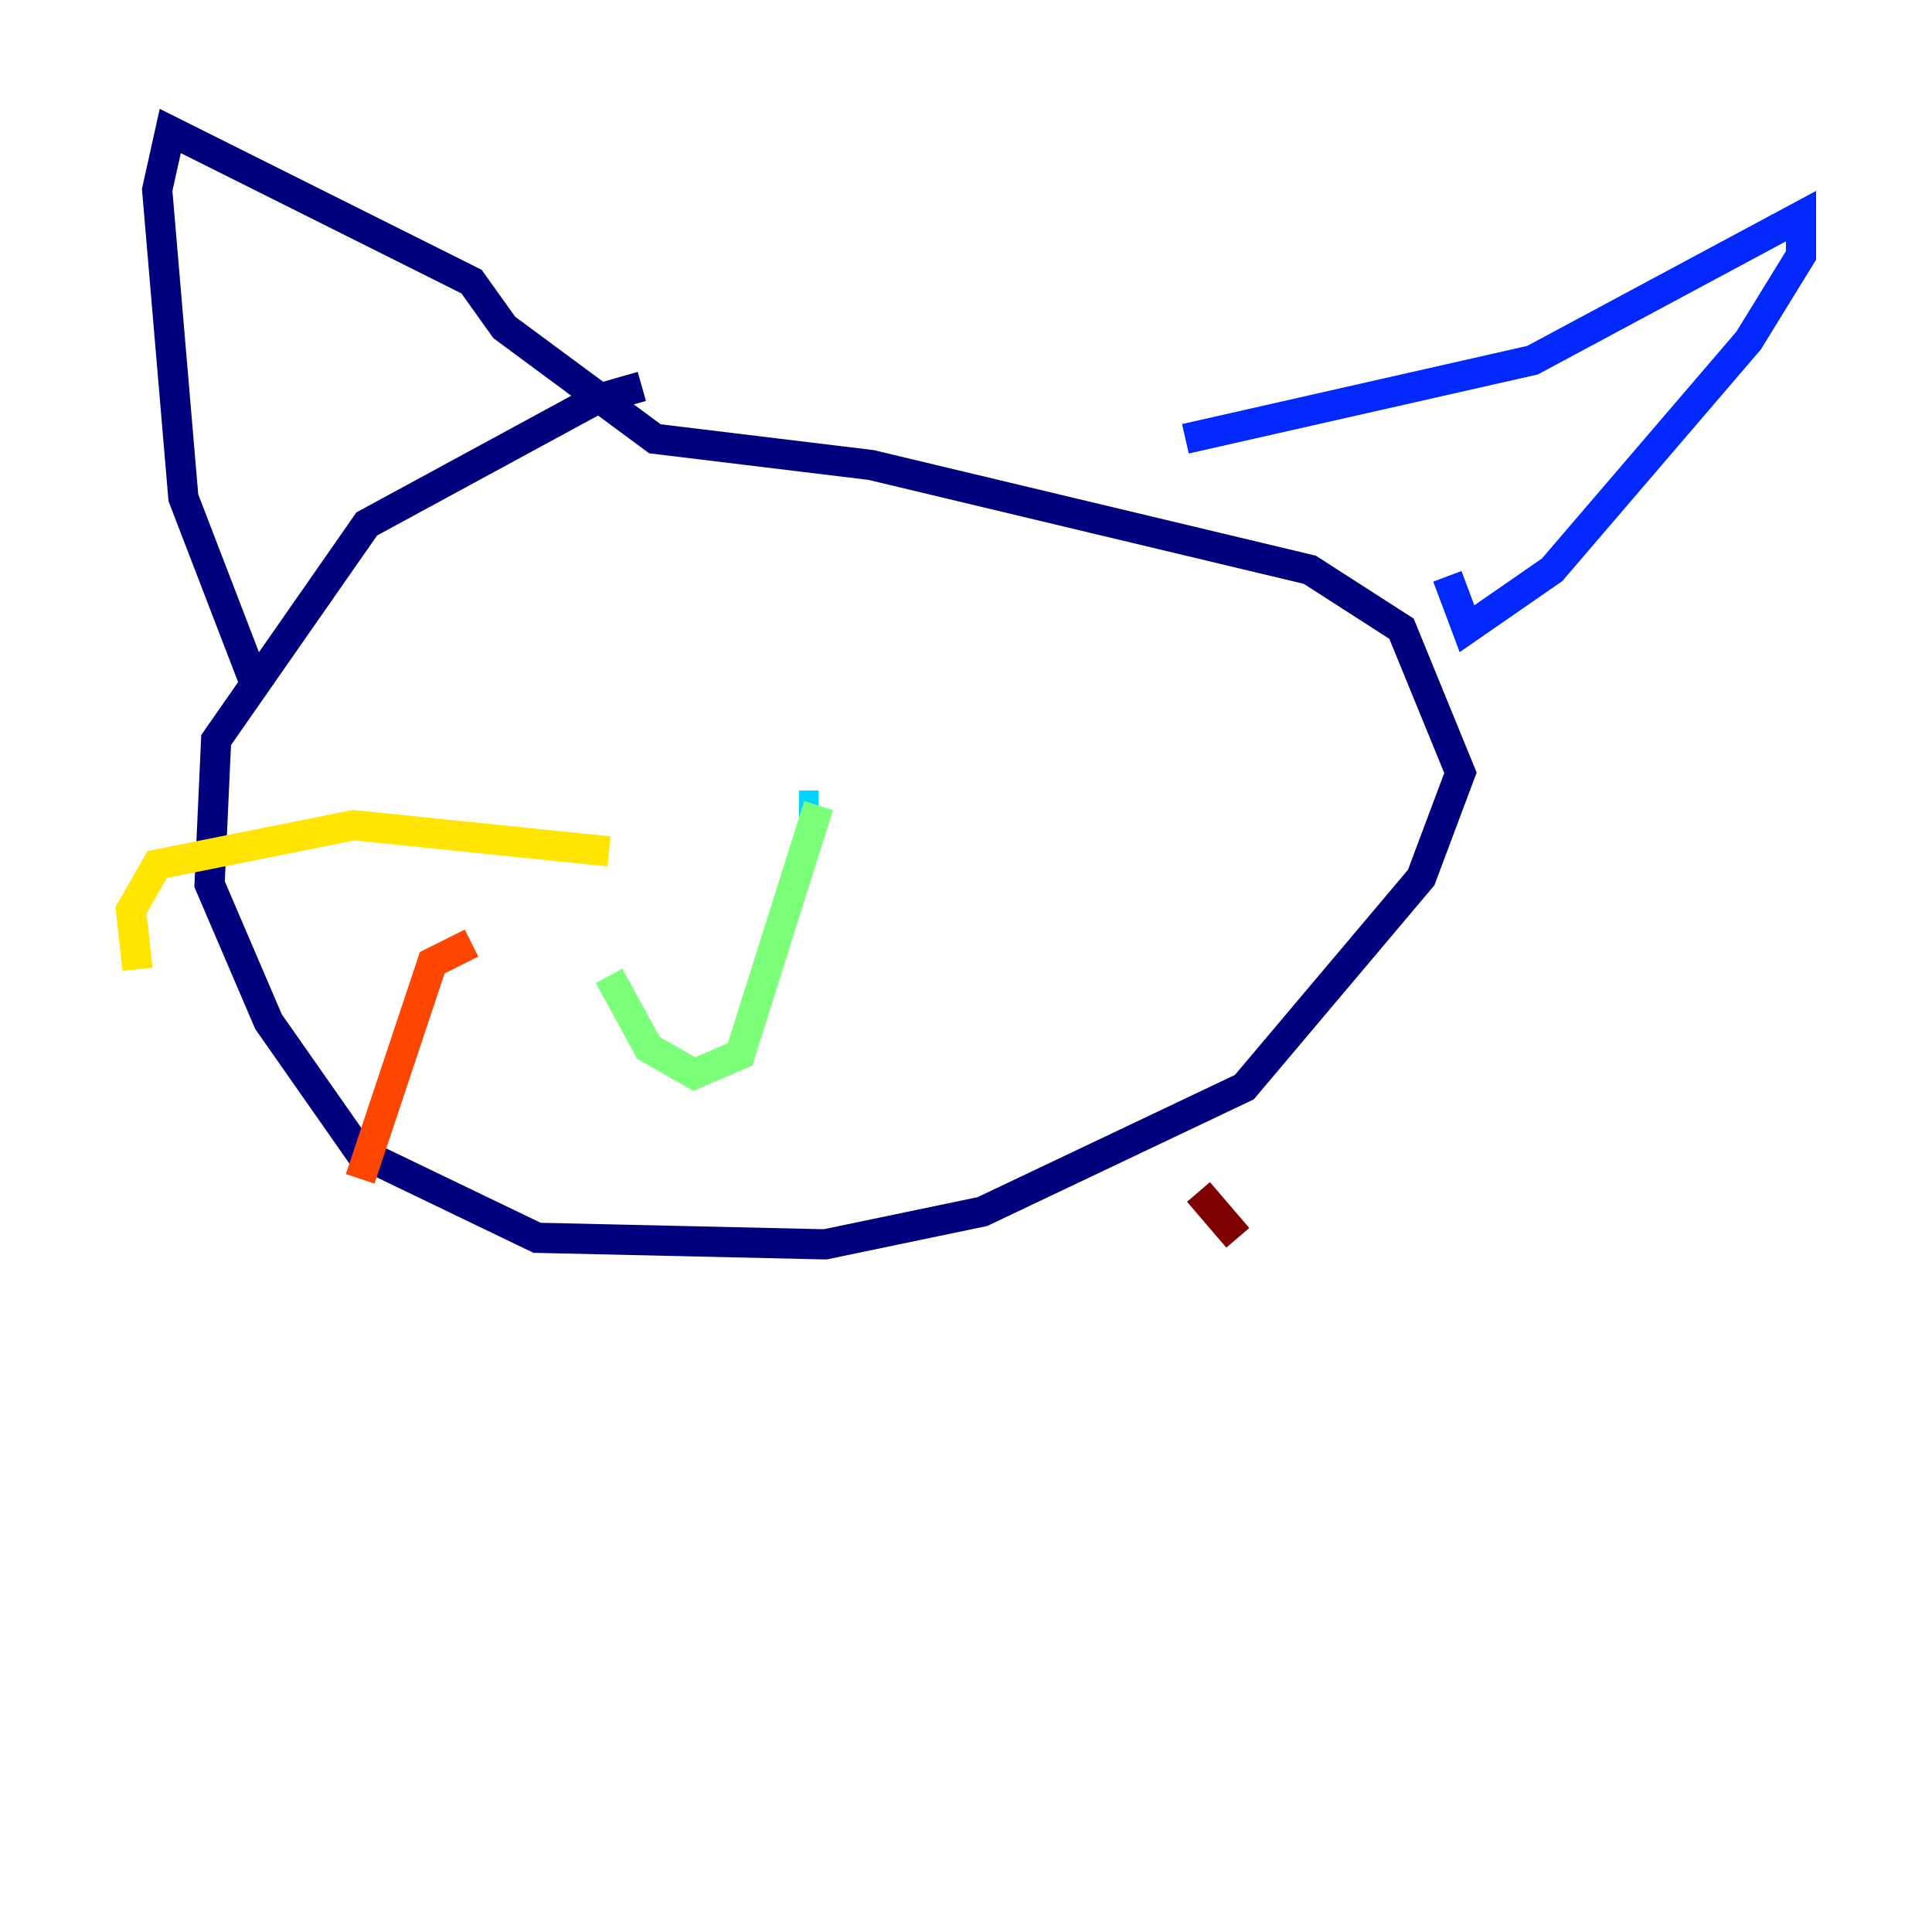 <?xml version="1.0" encoding="utf-8" ?>
<svg baseProfile="tiny" height="128" version="1.2" viewBox="0,0,128,128" width="128" xmlns="http://www.w3.org/2000/svg" xmlns:ev="http://www.w3.org/2001/xml-events" xmlns:xlink="http://www.w3.org/1999/xlink"><defs /><polyline fill="none" points="42.522,25.6 39.485,26.468 24.298,34.712 14.319,49.031 13.885,58.576 17.79,67.688 23.864,76.366 35.58,82.007 54.671,82.441 65.085,80.271 82.441,72.027 94.156,58.142 96.759,51.2 92.854,41.654 86.78,37.749 57.709,30.807 43.39,29.071 33.41,21.695 31.241,18.658 11.281,8.678 10.414,12.583 12.149,32.976 16.488,44.258 17.79,44.258" stroke="#00007f" stroke-width="2" /><polyline fill="none" points="78.536,29.071 101.532,23.864 119.322,14.319 119.322,16.922 115.851,22.563 102.834,37.749 97.193,41.654 95.891,38.183" stroke="#0028ff" stroke-width="2" /><polyline fill="none" points="52.936,53.37 54.237,53.37" stroke="#00d4ff" stroke-width="2" /><polyline fill="none" points="54.237,53.37 49.031,69.858 45.993,71.159 42.956,69.424 40.352,64.651" stroke="#7cff79" stroke-width="2" /><polyline fill="none" points="40.352,56.407 23.43,54.671 10.414,57.275 8.678,60.312 9.112,64.217" stroke="#ffe500" stroke-width="2" /><polyline fill="none" points="31.241,62.481 28.637,63.783 23.864,78.102" stroke="#ff4600" stroke-width="2" /><polyline fill="none" points="79.403,78.969 82.007,82.007" stroke="#7f0000" stroke-width="2" /></svg>